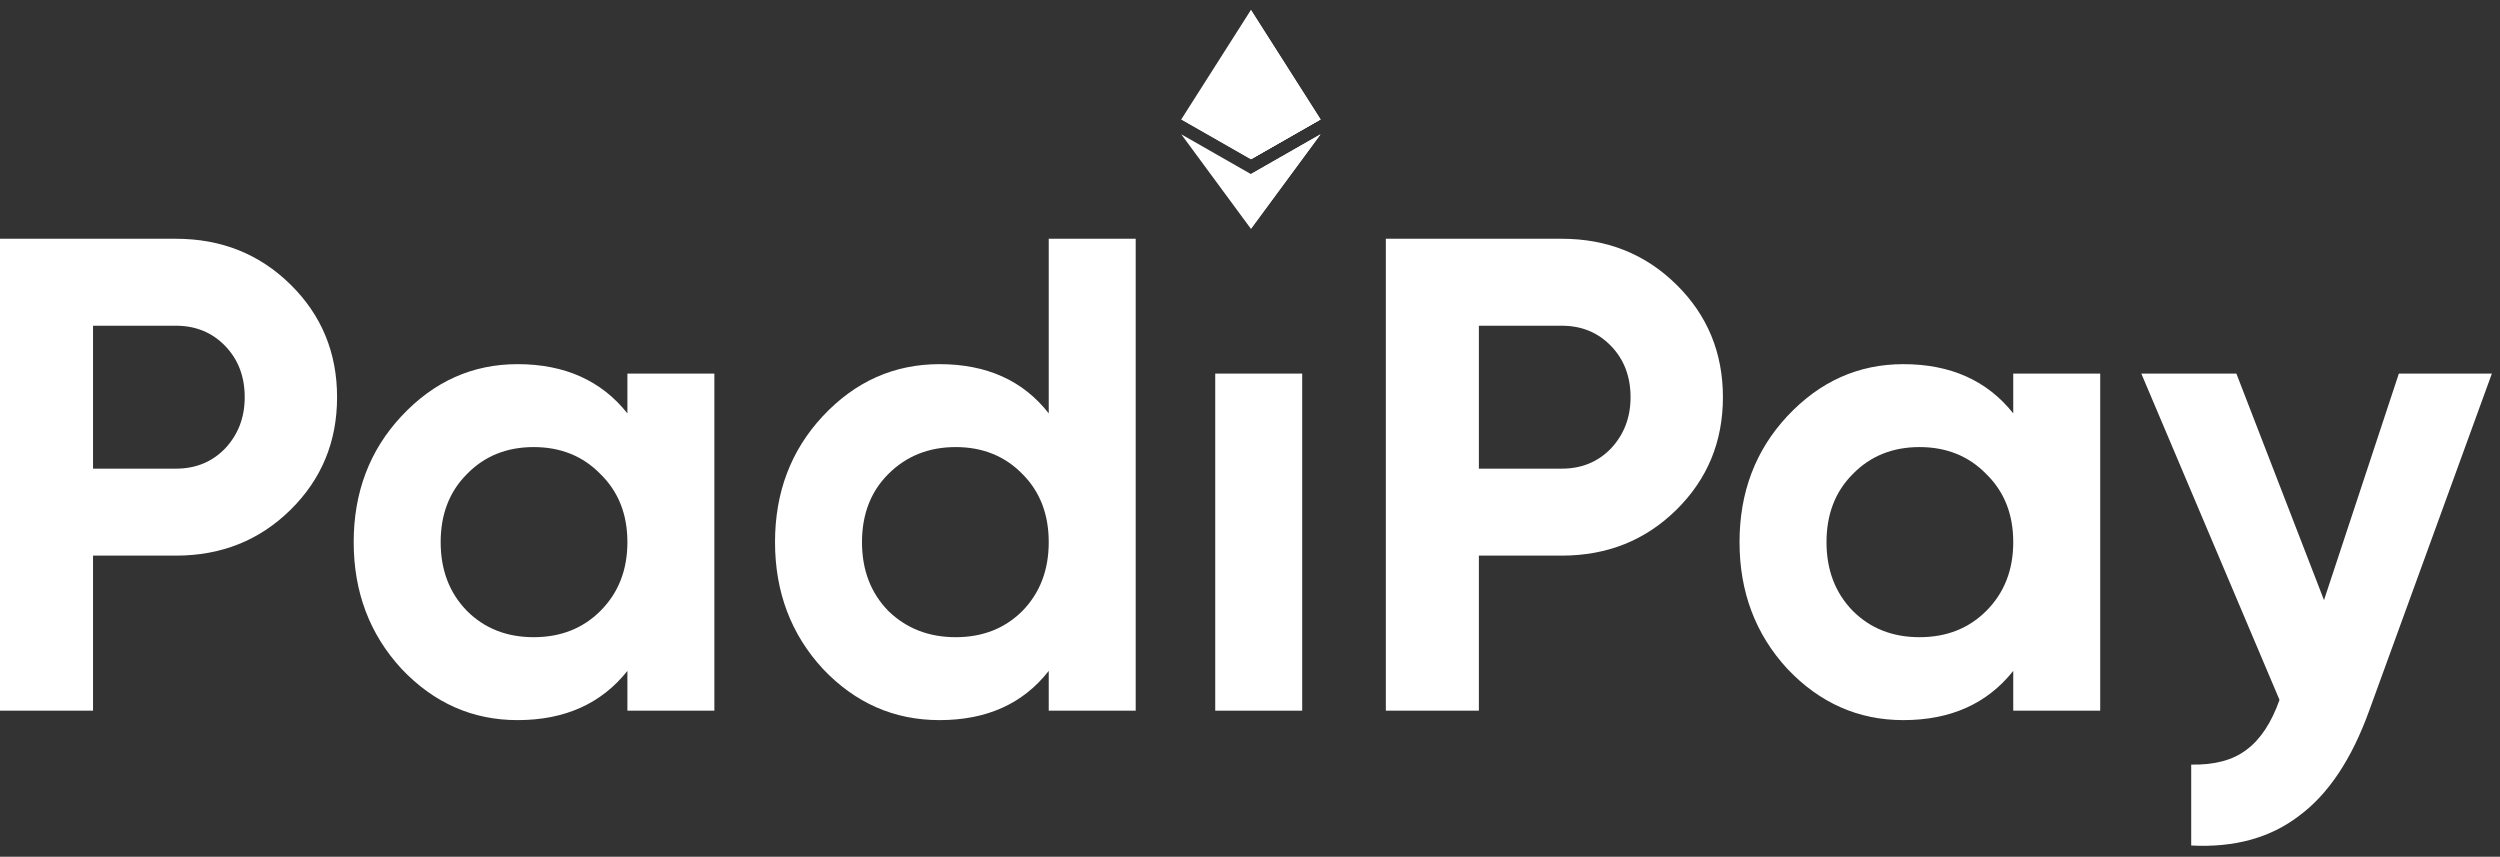 <svg width="178" height="61" viewBox="0 0 178 61" fill="none" xmlns="http://www.w3.org/2000/svg">
<rect x="0" y="0" width="178" height="61" fill="#333333" stroke="none"/>
<path d="M84.106 8.5L89.065 0.708L94.023 8.5L89.065 11.333L84.106 8.5Z" fill="white"/>
<path d="M89.065 0.708L94.023 8.5L89.065 11.333V0.708Z" fill="white"/>
<path d="M84.106 9.562L89.065 12.395L94.023 9.562L89.065 16.292L84.106 9.562Z" fill="white"/>
<path d="M89.065 12.395L94.023 9.562L89.065 16.292V12.395ZM84.106 8.5L89.065 6.375L94.023 8.5L89.065 11.333L84.106 8.5Z" fill="white"/>
<path d="M89.065 6.375L94.023 8.5L89.065 11.333V6.375Z" fill="white"/>
<path d="M12.528 17C15.76 17 18.48 18.088 20.688 20.264C22.896 22.44 24 25.112 24 28.28C24 31.448 22.896 34.12 20.688 36.296C18.48 38.472 15.76 39.56 12.528 39.56H6.624V50.6H0V17H12.528ZM12.528 33.368C13.936 33.368 15.104 32.888 16.032 31.928C16.96 30.936 17.424 29.72 17.424 28.28C17.424 26.808 16.96 25.592 16.032 24.632C15.104 23.672 13.936 23.192 12.528 23.192H6.624V33.368H12.528Z" fill="white"/>
<path d="M44.671 26.6H50.863V50.6H44.671V47.768C42.815 50.104 40.207 51.272 36.847 51.272C33.647 51.272 30.895 50.056 28.591 47.624C26.319 45.16 25.183 42.152 25.183 38.6C25.183 35.048 26.319 32.056 28.591 29.624C30.895 27.16 33.647 25.928 36.847 25.928C40.207 25.928 42.815 27.096 44.671 29.432V26.6ZM33.247 43.496C34.495 44.744 36.079 45.368 37.999 45.368C39.919 45.368 41.503 44.744 42.751 43.496C44.031 42.216 44.671 40.584 44.671 38.6C44.671 36.616 44.031 35 42.751 33.752C41.503 32.472 39.919 31.832 37.999 31.832C36.079 31.832 34.495 32.472 33.247 33.752C31.999 35 31.375 36.616 31.375 38.6C31.375 40.584 31.999 42.216 33.247 43.496Z" fill="white"/>
<path d="M74.67 17H80.862V50.6H74.67V47.768C72.846 50.104 70.254 51.272 66.894 51.272C63.662 51.272 60.894 50.056 58.59 47.624C56.318 45.16 55.182 42.152 55.182 38.6C55.182 35.048 56.318 32.056 58.59 29.624C60.894 27.16 63.662 25.928 66.894 25.928C70.254 25.928 72.846 27.096 74.67 29.432V17ZM63.246 43.496C64.526 44.744 66.126 45.368 68.046 45.368C69.966 45.368 71.55 44.744 72.798 43.496C74.046 42.216 74.67 40.584 74.67 38.6C74.67 36.616 74.046 35 72.798 33.752C71.55 32.472 69.966 31.832 68.046 31.832C66.126 31.832 64.526 32.472 63.246 33.752C61.998 35 61.374 36.616 61.374 38.6C61.374 40.584 61.998 42.216 63.246 43.496Z" fill="white"/>
<path d="M86.525 50.6V26.6H92.716V50.6H86.525Z" fill="white"/>
<path d="M111.2 17C114.432 17 117.152 18.088 119.36 20.264C121.568 22.44 122.672 25.112 122.672 28.28C122.672 31.448 121.568 34.12 119.36 36.296C117.152 38.472 114.432 39.56 111.2 39.56H105.296V50.6H98.672V17H111.2ZM111.2 33.368C112.608 33.368 113.776 32.888 114.704 31.928C115.632 30.936 116.096 29.72 116.096 28.28C116.096 26.808 115.632 25.592 114.704 24.632C113.776 23.672 112.608 23.192 111.2 23.192H105.296V33.368H111.2Z" fill="white"/>
<path d="M143.343 26.6H149.535V50.6H143.343V47.768C141.487 50.104 138.879 51.272 135.519 51.272C132.319 51.272 129.567 50.056 127.263 47.624C124.991 45.16 123.855 42.152 123.855 38.6C123.855 35.048 124.991 32.056 127.263 29.624C129.567 27.16 132.319 25.928 135.519 25.928C138.879 25.928 141.487 27.096 143.343 29.432V26.6ZM131.919 43.496C133.167 44.744 134.751 45.368 136.671 45.368C138.591 45.368 140.175 44.744 141.423 43.496C142.703 42.216 143.343 40.584 143.343 38.6C143.343 36.616 142.703 35 141.423 33.752C140.175 32.472 138.591 31.832 136.671 31.832C134.751 31.832 133.167 32.472 131.919 33.752C130.671 35 130.047 36.616 130.047 38.6C130.047 40.584 130.671 42.216 131.919 43.496Z" fill="white"/>
<path d="M170.798 26.6H177.421L168.686 50.6C167.438 54.056 165.773 56.552 163.693 58.088C161.645 59.656 159.086 60.36 156.014 60.2V54.44C157.678 54.472 158.989 54.12 159.949 53.384C160.941 52.648 161.725 51.464 162.301 49.832L152.462 26.6H159.23L165.469 42.728L170.798 26.6Z" fill="white"/>
</svg>
